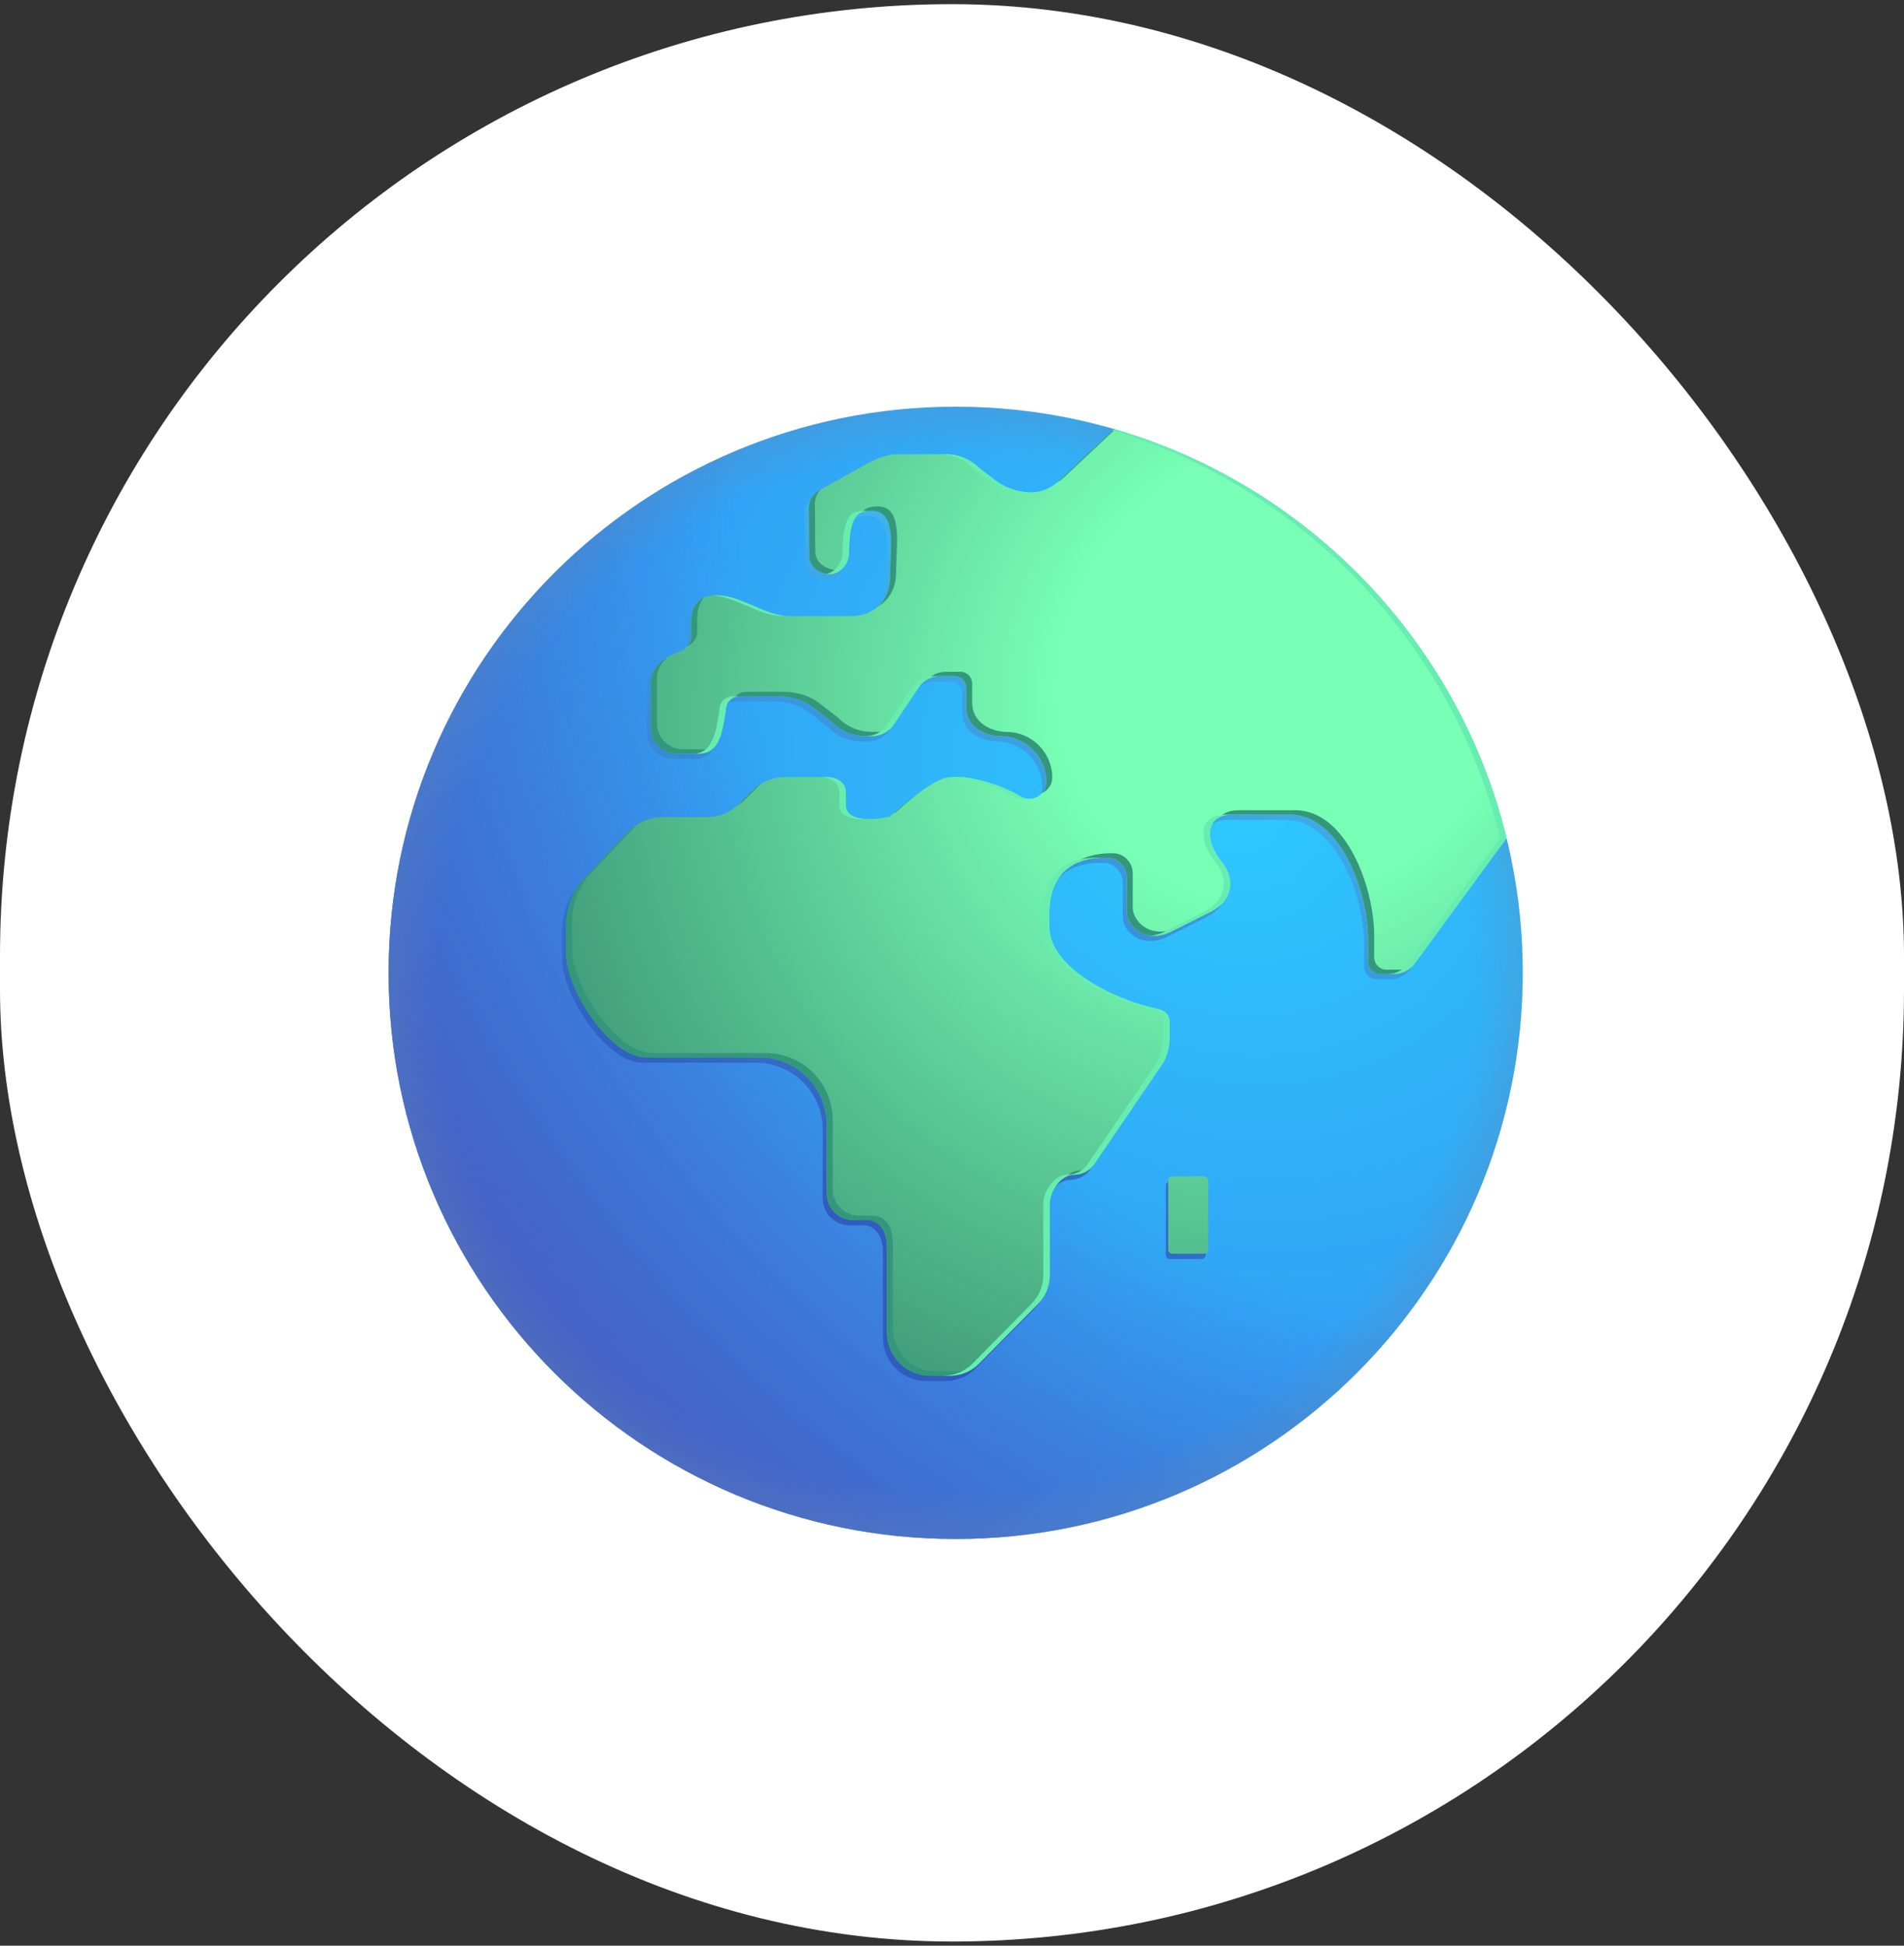 <svg width="229" height="234" viewBox="0 0 229 234" fill="none" xmlns="http://www.w3.org/2000/svg">
<rect x="0" y="0" width="229" height="234" fill="#333333" stroke="none"/>
<rect y="0.5" width="229" height="233" rx="114.5" fill="white"/>
<path d="M114.94 185.086C152.609 185.086 183.145 154.603 183.145 117C183.145 79.397 152.609 48.913 114.94 48.913C77.272 48.913 46.736 79.397 46.736 117C46.736 154.603 77.272 185.086 114.94 185.086Z" fill="url(#paint0_radial_4089_1390)"/>
<path d="M114.94 185.086C152.609 185.086 183.145 154.603 183.145 117C183.145 79.397 152.609 48.913 114.94 48.913C77.272 48.913 46.736 79.397 46.736 117C46.736 154.603 77.272 185.086 114.94 185.086Z" fill="url(#paint1_radial_4089_1390)"/>
<path d="M114.94 185.086C152.609 185.086 183.145 154.603 183.145 117C183.145 79.397 152.609 48.913 114.94 48.913C77.272 48.913 46.736 79.397 46.736 117C46.736 154.603 77.272 185.086 114.94 185.086Z" fill="url(#paint2_radial_4089_1390)"/>
<path fill-rule="evenodd" clip-rule="evenodd" d="M126.775 58.55L133.506 52.228C156.792 58.973 174.941 77.774 180.725 101.416L169.781 116.373C169.206 117.24 168.247 117.769 167.193 117.769H165.563C164.749 117.769 164.078 117.095 164.078 116.276V113.675C164.078 107.895 160.718 98.591 154.59 98.591H147.815C144.105 98.591 144.656 102.125 146.407 104.214C148.283 106.453 147.633 109.015 145.189 110.267L140.279 112.725C137.196 114.131 135.038 112.001 135.038 110.267V106.173C135.038 104.873 133.983 103.765 132.641 103.765L132.613 103.765C131.224 103.765 125.741 103.763 125.741 110.508V112.117C125.741 116.942 133.39 120.856 138.823 121.988C139.59 122.084 140.213 122.759 140.213 123.529V125.263C140.213 126.323 139.973 127.383 139.494 128.346L131.146 140.616C130.598 141.422 129.685 141.905 128.709 141.905C127.127 141.905 125.837 143.79 125.789 145.38V154.007C125.789 155.285 125.285 156.511 124.387 157.421L117.355 164.545C116.396 165.557 115.102 166.086 113.712 166.086H111.364C108.489 166.086 106.189 163.726 106.189 160.885V150.726C106.189 148.029 104.799 147.354 103.793 147.354H102.115C100.39 147.354 98.953 145.91 98.953 144.176V135.891C98.953 131.412 95.359 127.799 90.902 127.799H77.196C72.931 127.799 67.612 119.66 67.612 115.373V111.953C67.612 109.786 68.427 107.715 69.864 106.173L74.992 100.731C76.142 99.526 77.771 98.852 79.449 98.9H84.528C86.014 98.9 87.404 98.322 88.458 97.263L89.991 95.721C91.046 94.662 92.483 94.084 93.969 94.084H98.953C100.055 94.084 101.301 94.662 101.253 95.962V97.311C101.109 100.104 106.524 98.852 106.524 98.852C106.524 98.852 111.125 94.662 113.233 94.18C115.39 93.65 119.703 94.855 122.243 96.396C123.632 97.215 125.357 96.251 125.357 94.662C125.357 91.627 122.865 89.171 119.846 89.171C118.36 89.171 115.725 88.294 115.725 85.616V83.343C115.725 82.572 115.102 81.946 114.335 81.946H112.562C111.556 81.946 110.598 82.428 110.023 83.295L107.051 87.726C106.476 88.641 105.47 89.171 104.368 89.171H103.697C102.163 89.171 100.726 88.593 99.624 87.485L97.515 85.848C95.79 84.403 93.585 84.355 93.154 84.355H88.506C87.547 84.355 86.829 85.125 86.829 86.04C86.797 86.223 86.767 86.42 86.735 86.627C86.441 88.53 86.02 91.258 83.714 91.258H80.934C79.209 91.258 77.819 89.861 77.819 88.175V82.717C77.819 80.935 79.401 79.708 80.848 79.157C82.033 78.705 82.659 78.076 82.659 77.161V75.668C82.659 71.863 85.391 71.976 87.404 72.458C88.26 72.682 89.151 73.066 90.054 73.455L90.054 73.455C91.477 74.068 92.927 74.692 94.304 74.721H101.876C104.703 74.721 106.572 72.795 106.572 70.001C106.572 69.304 106.606 68.576 106.639 67.859L106.639 67.859C106.788 64.664 106.805 61.774 103.95 62.078L103.908 62.083C102.97 62.181 101.648 62.321 101.648 67.131C101.648 68.335 100.689 69.581 99.491 69.677C98.341 69.725 96.856 68.947 96.856 67.454C96.832 65.959 96.832 65.161 96.832 64.407C96.832 63.653 96.832 62.942 96.808 61.62C96.856 60.754 97.335 59.935 98.15 59.549L103.95 56.322C105.054 55.695 106.427 55.262 107.29 55.262H113.424C114.861 55.262 116.348 55.937 117.355 56.949L119.175 58.353C120.421 59.315 121.951 59.836 123.525 59.836C124.733 59.836 125.895 59.377 126.775 58.55ZM140.705 142.115C140.433 142.115 140.213 142.335 140.213 142.607V150.931C140.213 151.203 140.433 151.423 140.705 151.423H144.516C144.788 151.423 145.008 151.203 145.008 150.931V142.607C145.008 142.335 144.788 142.115 144.516 142.115H140.705Z" fill="url(#paint3_linear_4089_1390)"/>
<path fill-rule="evenodd" clip-rule="evenodd" d="M127.25 57.924L133.982 51.602C157.267 58.346 175.417 77.147 181.201 100.789L170.256 115.746C169.681 116.613 168.723 117.142 167.669 117.142H166.039C165.225 117.142 164.554 116.468 164.554 115.649V113.048C164.554 107.269 161.194 97.964 155.066 97.964H148.291C144.581 97.964 145.132 101.498 146.883 103.587C148.759 105.826 148.109 108.388 145.665 109.64L140.755 112.098C137.672 113.504 135.513 111.374 135.513 109.64V105.546C135.513 104.246 134.459 103.138 133.117 103.138L133.089 103.138C131.7 103.138 126.216 103.136 126.216 109.881V111.49C126.216 116.316 133.866 120.229 139.299 121.361C140.066 121.457 140.689 122.132 140.689 122.902V124.636C140.689 125.696 140.449 126.756 139.97 127.719L131.622 139.989C131.073 140.795 130.161 141.278 129.185 141.278C127.603 141.278 126.312 143.163 126.264 144.753V153.381C126.264 154.658 125.761 155.884 124.863 156.794L117.83 163.918C116.872 164.93 115.578 165.459 114.188 165.459H111.84C108.965 165.459 106.665 163.099 106.665 160.258V150.099C106.665 147.402 105.275 146.728 104.268 146.728H102.591C100.866 146.728 99.428 145.283 99.428 143.549V135.264C99.428 130.785 95.834 127.172 91.378 127.172H77.672C73.407 127.172 68.088 119.033 68.088 114.746V111.326C68.088 109.159 68.903 107.088 70.34 105.546L75.468 100.104C76.618 98.9 78.247 98.225 79.924 98.273H85.004C86.49 98.273 87.879 97.695 88.934 96.636L90.467 95.094C91.521 94.035 92.959 93.457 94.445 93.457H99.428C100.531 93.457 101.777 94.035 101.729 95.335V96.684C101.585 99.478 107 98.225 107 98.225C107 98.225 111.6 94.035 113.709 93.553C115.865 93.023 120.178 94.228 122.718 95.769C124.108 96.588 125.833 95.624 125.833 94.035C125.833 91 123.341 88.544 120.322 88.544C118.836 88.544 116.201 87.668 116.201 84.989V82.716C116.201 81.945 115.578 81.319 114.811 81.319H113.038C112.032 81.319 111.073 81.801 110.498 82.668L107.527 87.099C106.952 88.014 105.946 88.544 104.844 88.544H104.173C102.639 88.544 101.202 87.966 100.099 86.858L97.991 85.221C96.266 83.776 94.061 83.728 93.63 83.728H88.981C88.023 83.728 87.304 84.498 87.304 85.413C87.273 85.596 87.243 85.793 87.211 86C86.917 87.903 86.496 90.631 84.189 90.631H81.41C79.685 90.631 78.295 89.234 78.295 87.549V82.09C78.295 80.308 79.877 79.081 81.323 78.53C82.508 78.078 83.135 77.45 83.135 76.534V75.041C83.135 71.236 85.867 71.349 87.879 71.831C88.735 72.055 89.627 72.439 90.53 72.828L90.53 72.828C91.953 73.441 93.402 74.065 94.78 74.094H102.352C105.179 74.094 107.048 72.168 107.048 69.374C107.048 68.677 107.082 67.95 107.115 67.232L107.115 67.232C107.264 64.037 107.281 61.147 104.426 61.451L104.383 61.456C103.446 61.554 102.124 61.694 102.124 66.504C102.124 67.709 101.165 68.954 99.967 69.05C98.817 69.098 97.331 68.32 97.331 66.827C97.307 65.332 97.307 64.534 97.307 63.78C97.307 63.026 97.307 62.315 97.284 60.993C97.331 60.127 97.811 59.308 98.625 58.922L104.426 55.695C105.53 55.068 106.903 54.635 107.765 54.635H113.899C115.337 54.635 116.824 55.31 117.83 56.322L119.651 57.727C120.897 58.688 122.427 59.209 124.001 59.209C125.209 59.209 126.371 58.749 127.25 57.924ZM141.009 141.469C140.737 141.469 140.517 141.689 140.517 141.961V150.285C140.517 150.557 140.737 150.777 141.009 150.777H144.821C145.092 150.777 145.313 150.557 145.313 150.285V141.961C145.313 141.689 145.092 141.469 144.821 141.469H141.009Z" fill="url(#paint4_radial_4089_1390)"/>
<path fill-rule="evenodd" clip-rule="evenodd" d="M134.111 51.639C134.068 51.626 134.025 51.614 133.982 51.602L127.25 57.924C127.21 57.962 127.168 57.999 127.126 58.036C127.429 57.858 127.714 57.646 127.974 57.402L134.111 51.639ZM98.664 58.901L98.625 58.922C97.811 59.308 97.331 60.127 97.284 60.993C97.307 62.315 97.307 63.026 97.307 63.78C97.307 64.534 97.307 65.332 97.331 66.827C97.331 68.32 98.817 69.098 99.967 69.05C100.496 69.007 100.978 68.741 101.352 68.353C101.144 68.449 100.922 68.51 100.691 68.529C99.54 68.577 98.055 67.799 98.055 66.306C98.031 64.811 98.031 64.013 98.031 63.258C98.031 62.504 98.031 61.793 98.007 60.472C98.039 59.887 98.268 59.324 98.664 58.901ZM103.705 61.583C103.938 61.502 104.171 61.478 104.383 61.456L104.426 61.451C107.281 61.147 107.264 64.037 107.115 67.232L107.115 67.232C107.082 67.95 107.048 68.677 107.048 69.374C107.048 70.869 106.513 72.115 105.583 72.951C106.954 72.169 107.771 70.7 107.771 68.853C107.771 68.155 107.805 67.428 107.839 66.711L107.839 66.71C107.987 63.516 108.004 60.626 105.15 60.93L105.107 60.934C104.666 60.981 104.139 61.036 103.705 61.583ZM84.66 71.869C83.773 72.278 83.135 73.202 83.135 75.041V76.534C83.135 77.01 82.966 77.408 82.638 77.744C83.439 77.319 83.859 76.762 83.859 76.013V74.52C83.859 73.235 84.17 72.397 84.66 71.869ZM80.312 79.023C79.226 79.682 78.295 80.723 78.295 82.09V87.549C78.295 89.234 79.685 90.631 81.41 90.631H84.189C84.922 90.631 85.465 90.356 85.873 89.919C85.596 90.041 85.278 90.11 84.913 90.11H82.133C80.408 90.11 79.019 88.713 79.019 87.027V81.568C79.019 80.519 79.567 79.663 80.312 79.023ZM88.398 83.829C88.578 83.764 88.774 83.728 88.981 83.728H93.63C94.061 83.728 96.266 83.776 97.991 85.221L100.099 86.858C101.202 87.966 102.639 88.544 104.173 88.544H104.844C105.696 88.544 106.49 88.228 107.073 87.661C106.62 87.897 106.105 88.022 105.567 88.022H104.896C103.363 88.022 101.925 87.445 100.823 86.337L98.714 84.699C96.989 83.254 94.785 83.206 94.353 83.206H89.705C89.164 83.206 88.7 83.451 88.398 83.829ZM111.624 81.659C112.057 81.436 112.542 81.319 113.038 81.319H114.811C115.578 81.319 116.201 81.945 116.201 82.716V84.989C116.201 87.668 118.836 88.544 120.322 88.544C123.341 88.544 125.833 91 125.833 94.035C125.833 94.567 125.64 95.028 125.331 95.377C126.033 95.074 126.557 94.389 126.557 93.513C126.557 90.479 124.065 88.022 121.046 88.022C119.559 88.022 116.924 87.146 116.924 84.467V82.195C116.924 81.424 116.301 80.798 115.535 80.798H113.762C112.963 80.798 112.195 81.101 111.624 81.659ZM111.037 94.975C109.676 95.923 108.287 97.095 107.546 97.741C107.66 97.719 107.724 97.704 107.724 97.704C107.724 97.704 109.304 96.264 111.037 94.975ZM91.521 94.267C91.141 94.497 90.787 94.773 90.467 95.094L88.934 96.636C88.82 96.75 88.702 96.859 88.581 96.962C88.968 96.728 89.329 96.444 89.657 96.114L91.191 94.573C91.297 94.466 91.407 94.364 91.521 94.267ZM76.654 99.148C76.221 99.412 75.822 99.733 75.468 100.104L70.34 105.546C68.903 107.088 68.088 109.159 68.088 111.326V114.746C68.088 119.033 73.407 127.172 77.672 127.172H91.378C95.834 127.172 99.428 130.785 99.428 135.264V143.549C99.428 145.283 100.866 146.728 102.591 146.728H104.268C105.275 146.728 106.665 147.402 106.665 150.099V160.258C106.665 163.099 108.965 165.459 111.84 165.459H114.188C115.416 165.459 116.569 165.046 117.482 164.252C116.714 164.705 115.834 164.938 114.912 164.938H112.564C109.688 164.938 107.388 162.578 107.388 159.736V149.578C107.388 146.88 105.998 146.206 104.992 146.206H103.315C101.59 146.206 100.152 144.761 100.152 143.027V134.743C100.152 130.263 96.558 126.651 92.101 126.651H78.396C74.131 126.651 68.811 118.511 68.811 114.224V110.805C68.811 108.637 69.626 106.566 71.064 105.025L76.191 99.582C76.338 99.429 76.492 99.284 76.654 99.148ZM128.216 141.517C128.519 141.365 128.845 141.278 129.185 141.278C129.965 141.278 130.706 140.969 131.251 140.433C130.841 140.643 130.382 140.757 129.908 140.757C129.278 140.757 128.694 141.056 128.216 141.517ZM128.935 104.093C130.528 103.137 132.365 103.138 133.089 103.138L133.117 103.138C134.459 103.138 135.513 104.246 135.513 105.546V109.64C135.513 111.374 137.672 113.504 140.755 112.098L145.665 109.64C146.052 109.442 146.394 109.211 146.688 108.954C146.591 109.011 146.491 109.066 146.388 109.119L141.478 111.577C138.396 112.982 136.237 110.853 136.237 109.119V105.025C136.237 103.724 135.182 102.617 133.841 102.617L133.813 102.617C132.975 102.616 130.65 102.616 128.935 104.093ZM146.76 98.243C147.191 97.752 147.916 97.443 149.014 97.443H155.789C161.917 97.443 165.277 106.747 165.277 112.527V115.128C165.277 115.947 165.948 116.621 166.763 116.621H168.392C168.9 116.621 169.386 116.498 169.818 116.273C169.249 116.823 168.488 117.142 167.669 117.142H166.039C165.225 117.142 164.554 116.468 164.554 115.649V113.048C164.554 107.269 161.194 97.964 155.066 97.964H148.291C147.664 97.964 147.158 98.065 146.76 98.243Z" fill="#34977B"/>
<path fill-rule="evenodd" clip-rule="evenodd" d="M123.563 59.196C122.144 59.109 120.781 58.599 119.651 57.727L117.83 56.322C116.824 55.31 115.337 54.635 113.899 54.635H113.194C114.607 54.66 116.057 55.328 117.044 56.321L118.865 57.726C120.111 58.687 121.641 59.209 123.215 59.209C123.332 59.209 123.448 59.204 123.563 59.196ZM99.421 69.014C99.606 69.045 99.79 69.058 99.967 69.05C101.165 68.954 102.123 67.709 102.123 66.504C102.123 61.694 103.446 61.554 104.383 61.456L104.415 61.452C104.183 61.422 103.926 61.42 103.64 61.45L103.597 61.455C102.66 61.554 101.338 61.693 101.338 66.504C101.338 67.626 100.505 68.785 99.421 69.014ZM94.751 74.094C93.382 74.056 91.942 73.436 90.53 72.828L90.53 72.828C89.627 72.439 88.735 72.055 87.879 71.831C87.2 71.668 86.438 71.547 85.727 71.606C86.193 71.64 86.66 71.726 87.094 71.83C87.949 72.054 88.841 72.439 89.744 72.827L89.744 72.827C91.167 73.44 92.616 74.064 93.994 74.094H94.751ZM81.343 90.63C81.365 90.631 81.387 90.631 81.41 90.631H84.189C86.495 90.631 86.917 87.903 87.211 86C87.243 85.793 87.273 85.596 87.304 85.413C87.304 84.498 88.023 83.728 88.981 83.728H92.934C92.898 83.727 92.868 83.727 92.844 83.727H88.196C87.237 83.727 86.519 84.497 86.519 85.413C86.487 85.595 86.457 85.792 86.425 85.999C86.131 87.902 85.71 90.63 83.404 90.63H81.343ZM104.076 88.543C104.108 88.544 104.14 88.544 104.172 88.544H104.843C105.946 88.544 106.952 88.014 107.527 87.099L110.498 82.668C111.073 81.801 112.032 81.319 113.038 81.319H114.07C114.055 81.319 114.04 81.319 114.025 81.319H112.252C111.246 81.319 110.288 81.8 109.712 82.667L106.741 87.098C106.17 88.008 105.171 88.537 104.076 88.543ZM123.396 96.028C123.167 95.984 122.938 95.899 122.718 95.769C120.476 94.408 116.852 93.31 114.55 93.436C116.83 93.549 119.932 94.554 121.932 95.768C122.409 96.049 122.924 96.12 123.396 96.028ZM104.14 98.496C102.865 98.431 101.66 98.021 101.728 96.684V95.335C101.776 94.035 100.53 93.457 99.428 93.457H98.709C99.794 93.48 100.99 94.06 100.943 95.335V96.683C100.86 98.296 102.629 98.56 104.14 98.496ZM79.897 98.273C79.803 98.27 79.708 98.27 79.614 98.273H79.897ZM77.603 127.172C77.626 127.172 77.649 127.172 77.672 127.172H90.699C90.663 127.172 90.628 127.172 90.592 127.172H77.603ZM102.525 146.727C102.547 146.727 102.569 146.728 102.591 146.728H103.539C103.52 146.727 103.501 146.727 103.483 146.727H102.525ZM111.754 165.459C111.782 165.459 111.811 165.459 111.84 165.459H114.188C115.578 165.459 116.872 164.93 117.83 163.918L124.862 156.794C125.761 155.884 126.264 154.658 126.264 153.381V144.753C126.312 143.163 127.603 141.278 129.184 141.278C130.16 141.278 131.073 140.795 131.622 139.989L139.97 127.719C140.449 126.756 140.689 125.696 140.689 124.636V122.902C140.689 122.132 140.066 121.457 139.299 121.361C133.866 120.229 126.216 116.316 126.216 111.49V109.881C126.216 103.84 130.615 103.211 132.531 103.146C132.465 103.14 132.399 103.137 132.331 103.137L132.303 103.137C130.914 103.137 125.431 103.136 125.431 109.88V111.489C125.431 116.315 133.08 120.228 138.513 121.36C139.28 121.457 139.903 122.131 139.903 122.902V124.636C139.903 125.695 139.663 126.755 139.184 127.718L130.836 139.989C130.288 140.795 129.375 141.277 128.399 141.277C126.817 141.277 125.527 143.163 125.479 144.752V153.38C125.479 154.657 124.975 155.883 124.077 156.793L117.044 163.917C116.086 164.929 114.792 165.459 113.402 165.459H111.754ZM138.416 112.534C139.106 112.607 139.894 112.491 140.755 112.098L145.665 109.64C148.109 108.388 148.758 105.826 146.883 103.587C145.132 101.498 144.58 97.964 148.291 97.964H154.372C154.342 97.964 154.311 97.963 154.28 97.963H147.505C143.795 97.963 144.346 101.497 146.097 103.587C147.973 105.825 147.323 108.387 144.879 109.64L139.969 112.097C139.42 112.348 138.9 112.486 138.416 112.534ZM165.994 117.142H166.883C167.937 117.142 168.895 116.612 169.47 115.745L180.415 100.788C174.681 77.35 156.792 58.668 133.795 51.777L133.982 51.602C157.267 58.346 175.417 77.147 181.201 100.789L170.256 115.746C169.681 116.613 168.723 117.142 167.668 117.142H166.039C166.024 117.142 166.009 117.142 165.994 117.142Z" fill="#67EDB0"/>
<defs>
<radialGradient id="paint0_radial_4089_1390" cx="0" cy="0" r="1" gradientUnits="userSpaceOnUse" gradientTransform="translate(147.854 95.689) rotate(122.116) scale(102.862 116.663)">
<stop stop-color="#2DCAFF"/>
<stop offset="1" stop-color="#3488EF"/>
</radialGradient>
<radialGradient id="paint1_radial_4089_1390" cx="0" cy="0" r="1" gradientUnits="userSpaceOnUse" gradientTransform="translate(162.461 85.968) rotate(137.798) scale(126.911 167.947)">
<stop offset="0.496" stop-color="#465DC2" stop-opacity="0"/>
<stop offset="1" stop-color="#465DC2"/>
</radialGradient>
<radialGradient id="paint2_radial_4089_1390" cx="0" cy="0" r="1" gradientUnits="userSpaceOnUse" gradientTransform="translate(114.94 117) rotate(90) scale(68.087 68.205)">
<stop offset="0.915" stop-color="#6389B1" stop-opacity="0"/>
<stop offset="1" stop-color="#6389B1" stop-opacity="0.3"/>
</radialGradient>
<linearGradient id="paint3_linear_4089_1390" x1="130.679" y1="69.107" x2="92.722" y2="142.111" gradientUnits="userSpaceOnUse">
<stop stop-color="#40B9F0"/>
<stop offset="1" stop-color="#305CBD"/>
</linearGradient>
<radialGradient id="paint4_radial_4089_1390" cx="0" cy="0" r="1" gradientUnits="userSpaceOnUse" gradientTransform="translate(154.971 80.733) rotate(133.818) scale(98.459 90.848)">
<stop offset="0.292" stop-color="#78FFB5"/>
<stop offset="1" stop-color="#409A79"/>
</radialGradient>
</defs>
</svg>
